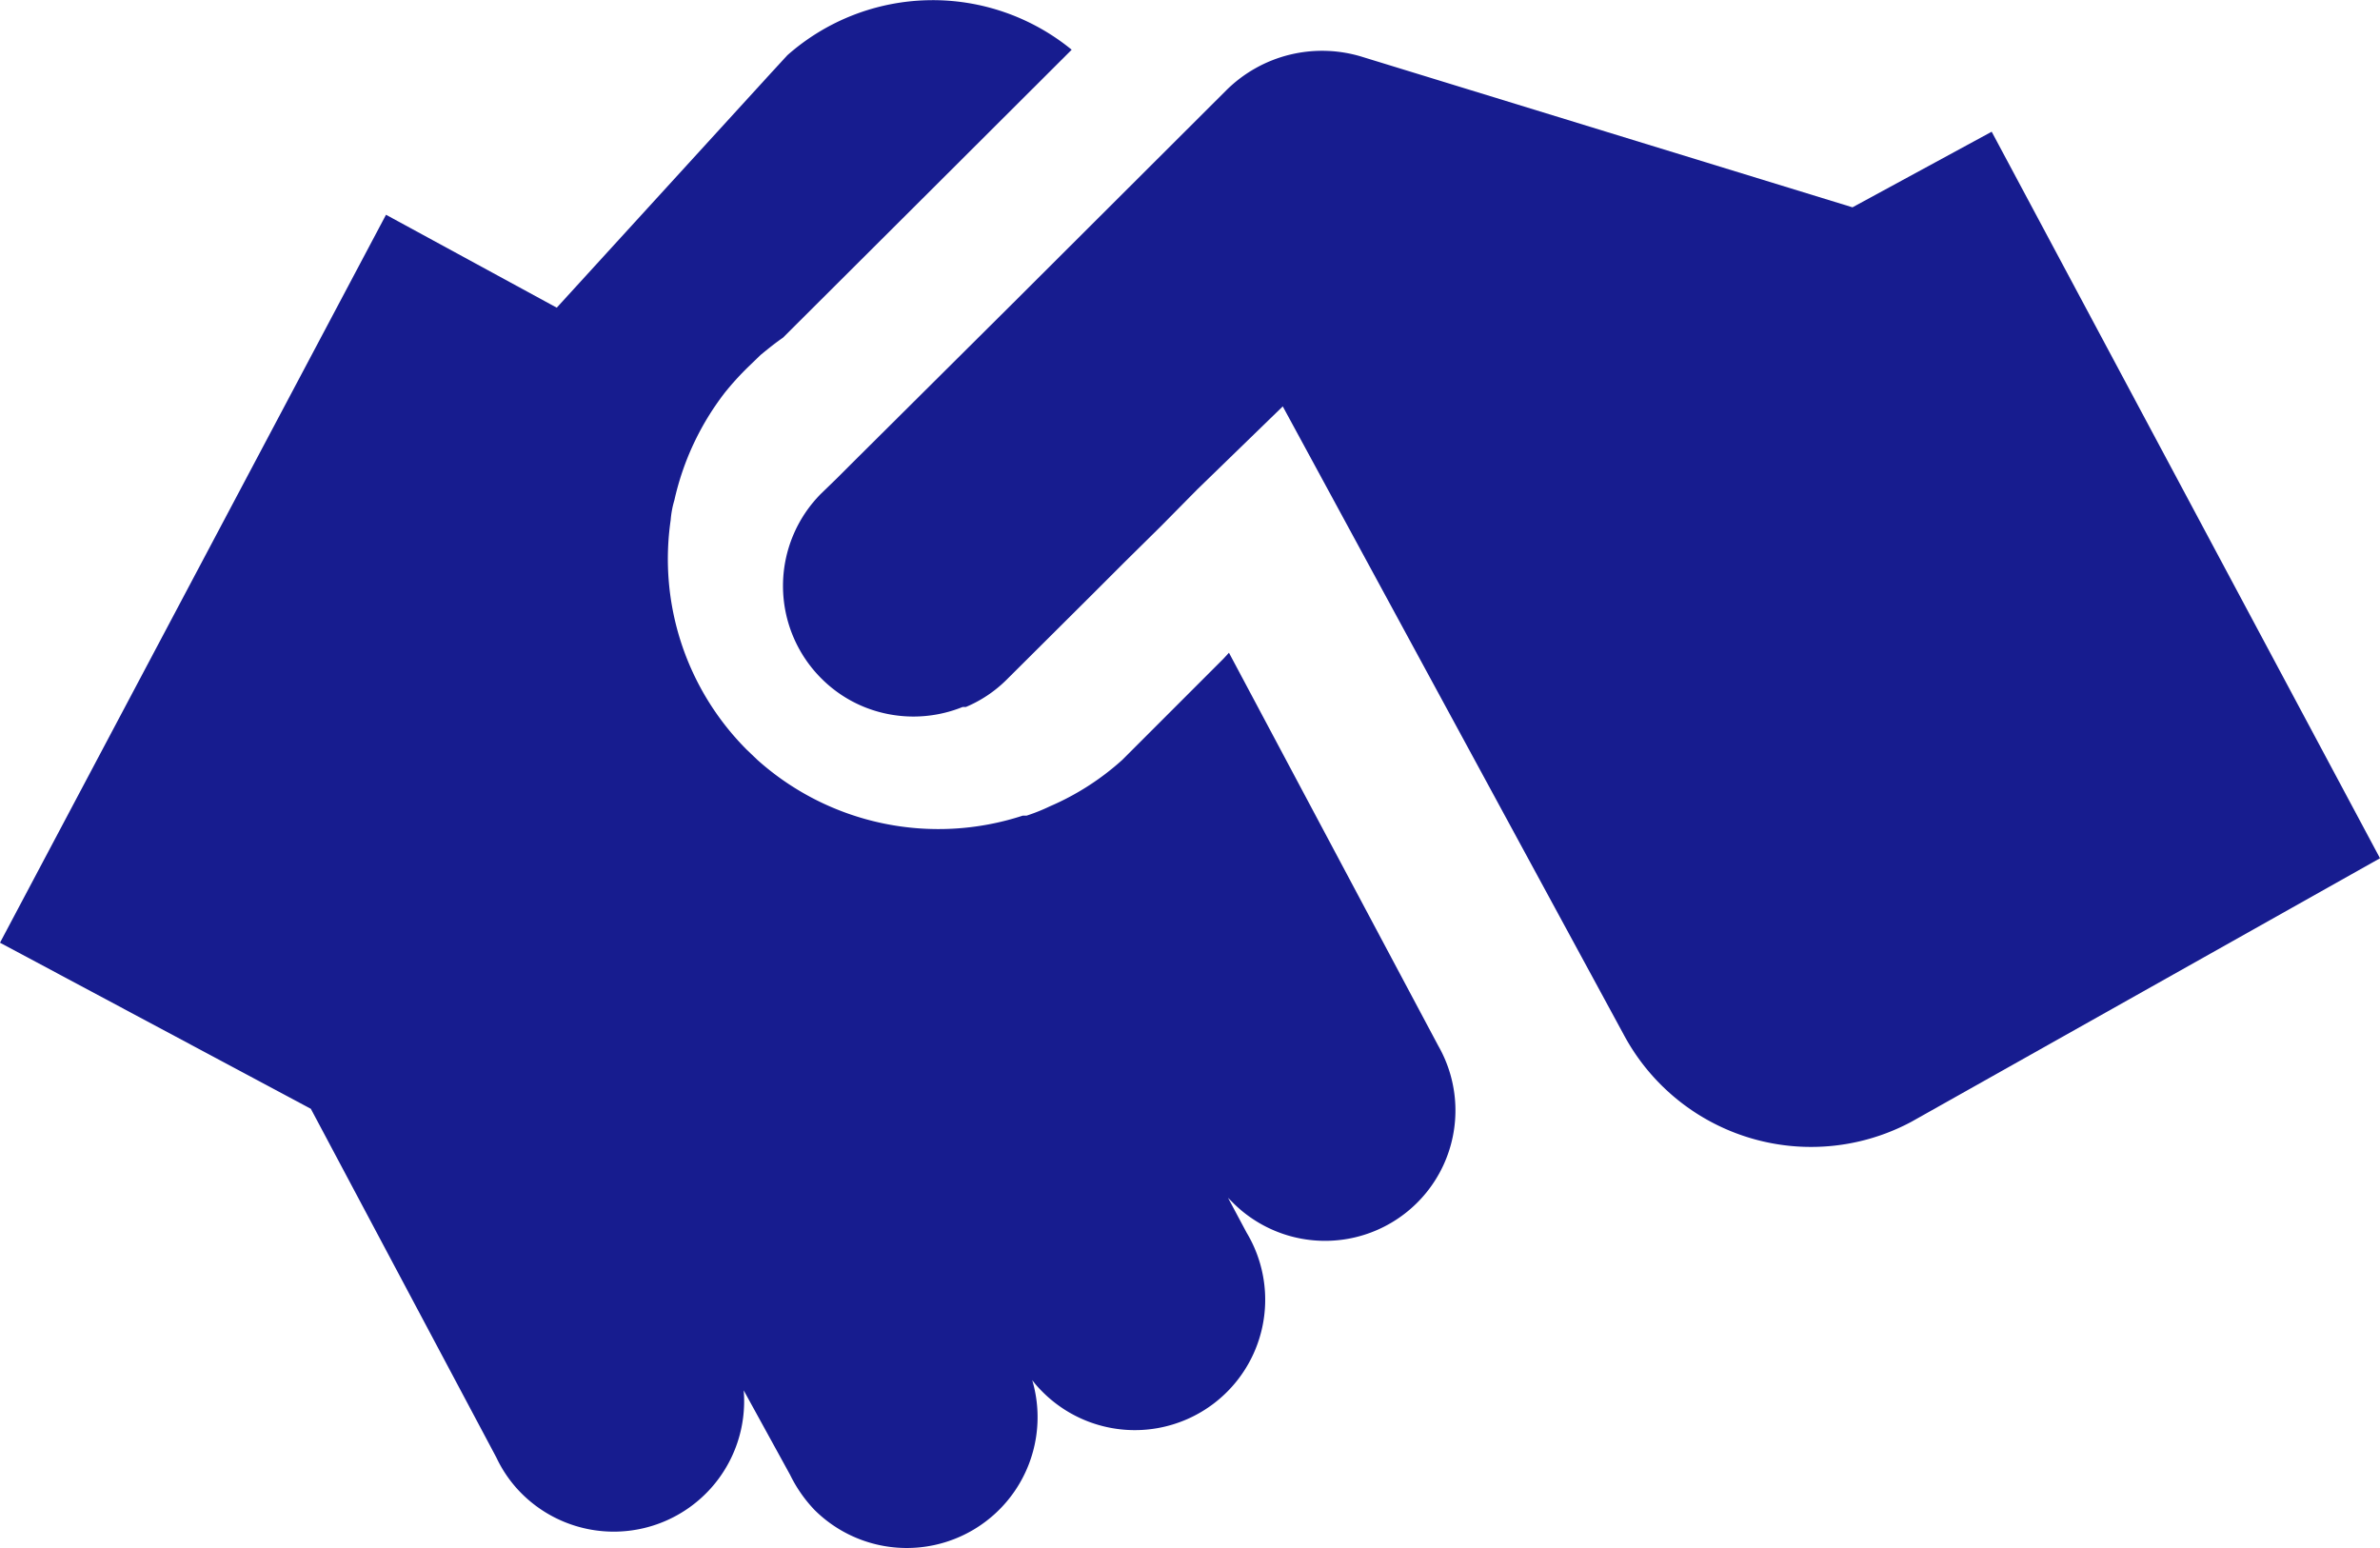 <svg xmlns="http://www.w3.org/2000/svg" width="60.732" height="39.5" viewBox="0 0 60.732 39.5">
  <g id="Layer_2" data-name="Layer 2" transform="translate(0 0.069)">
    <g id="Layer_1" data-name="Layer 1" transform="translate(0 -0.069)">
      <path id="Path_19" data-name="Path 19" d="M47.72,3.091,44.168,5.02l-12.5-3.836a3.469,3.469,0,0,0-3.481.852L22.752,7.459l-4.132,4.108-.379.379-.379.367a3.338,3.338,0,0,0,0,4.735,3.3,3.3,0,0,0,1.089.722,3.35,3.35,0,0,0,2.51,0h.083a3.267,3.267,0,0,0,1.03-.687h0l2.2-2.19.817-.817.935-.923.923-.935h0L29.63,10.1l8.7,16.029a5.422,5.422,0,0,0,7.34,2.226L57.629,21.63Z" transform="translate(3.103 0.27)" fill="#171c8f"/>
      <path id="Path_20" data-name="Path 20" d="M36.7,26.614,31.36,16.587l-.142.154-2.427,2.427h0l-.154.154h0a6.712,6.712,0,0,1-1.847,1.184,4.735,4.735,0,0,1-.592.237H26.1a6.926,6.926,0,0,1-6.772-1.421l-.272-.26a6.89,6.89,0,0,1-1.942-5.86,2.417,2.417,0,0,1,.095-.509A6.961,6.961,0,0,1,18.5,9.945a7.257,7.257,0,0,1,.58-.639l.331-.32c.189-.154.367-.3.568-.438l3.812-3.8L27.347,1.2a5.6,5.6,0,0,0-7.257.142h0l-.414.45-5.469,5.99L9.85,5.411,0,23.986l7.932,4.238,4.735,8.9h0a3.256,3.256,0,0,0,.627.9,3.327,3.327,0,0,0,5.683-2.616l1.184,2.155h0a3.552,3.552,0,0,0,.627.9,3.338,3.338,0,0,0,5.552-3.315,2.6,2.6,0,0,0,.237.272,3.327,3.327,0,0,0,5.233-4.037h0l-.474-.888.142.142A3.327,3.327,0,0,0,36.7,26.614Z" transform="translate(0 0.069)" fill="#171c8f"/>
    </g>
  </g>
</svg>
